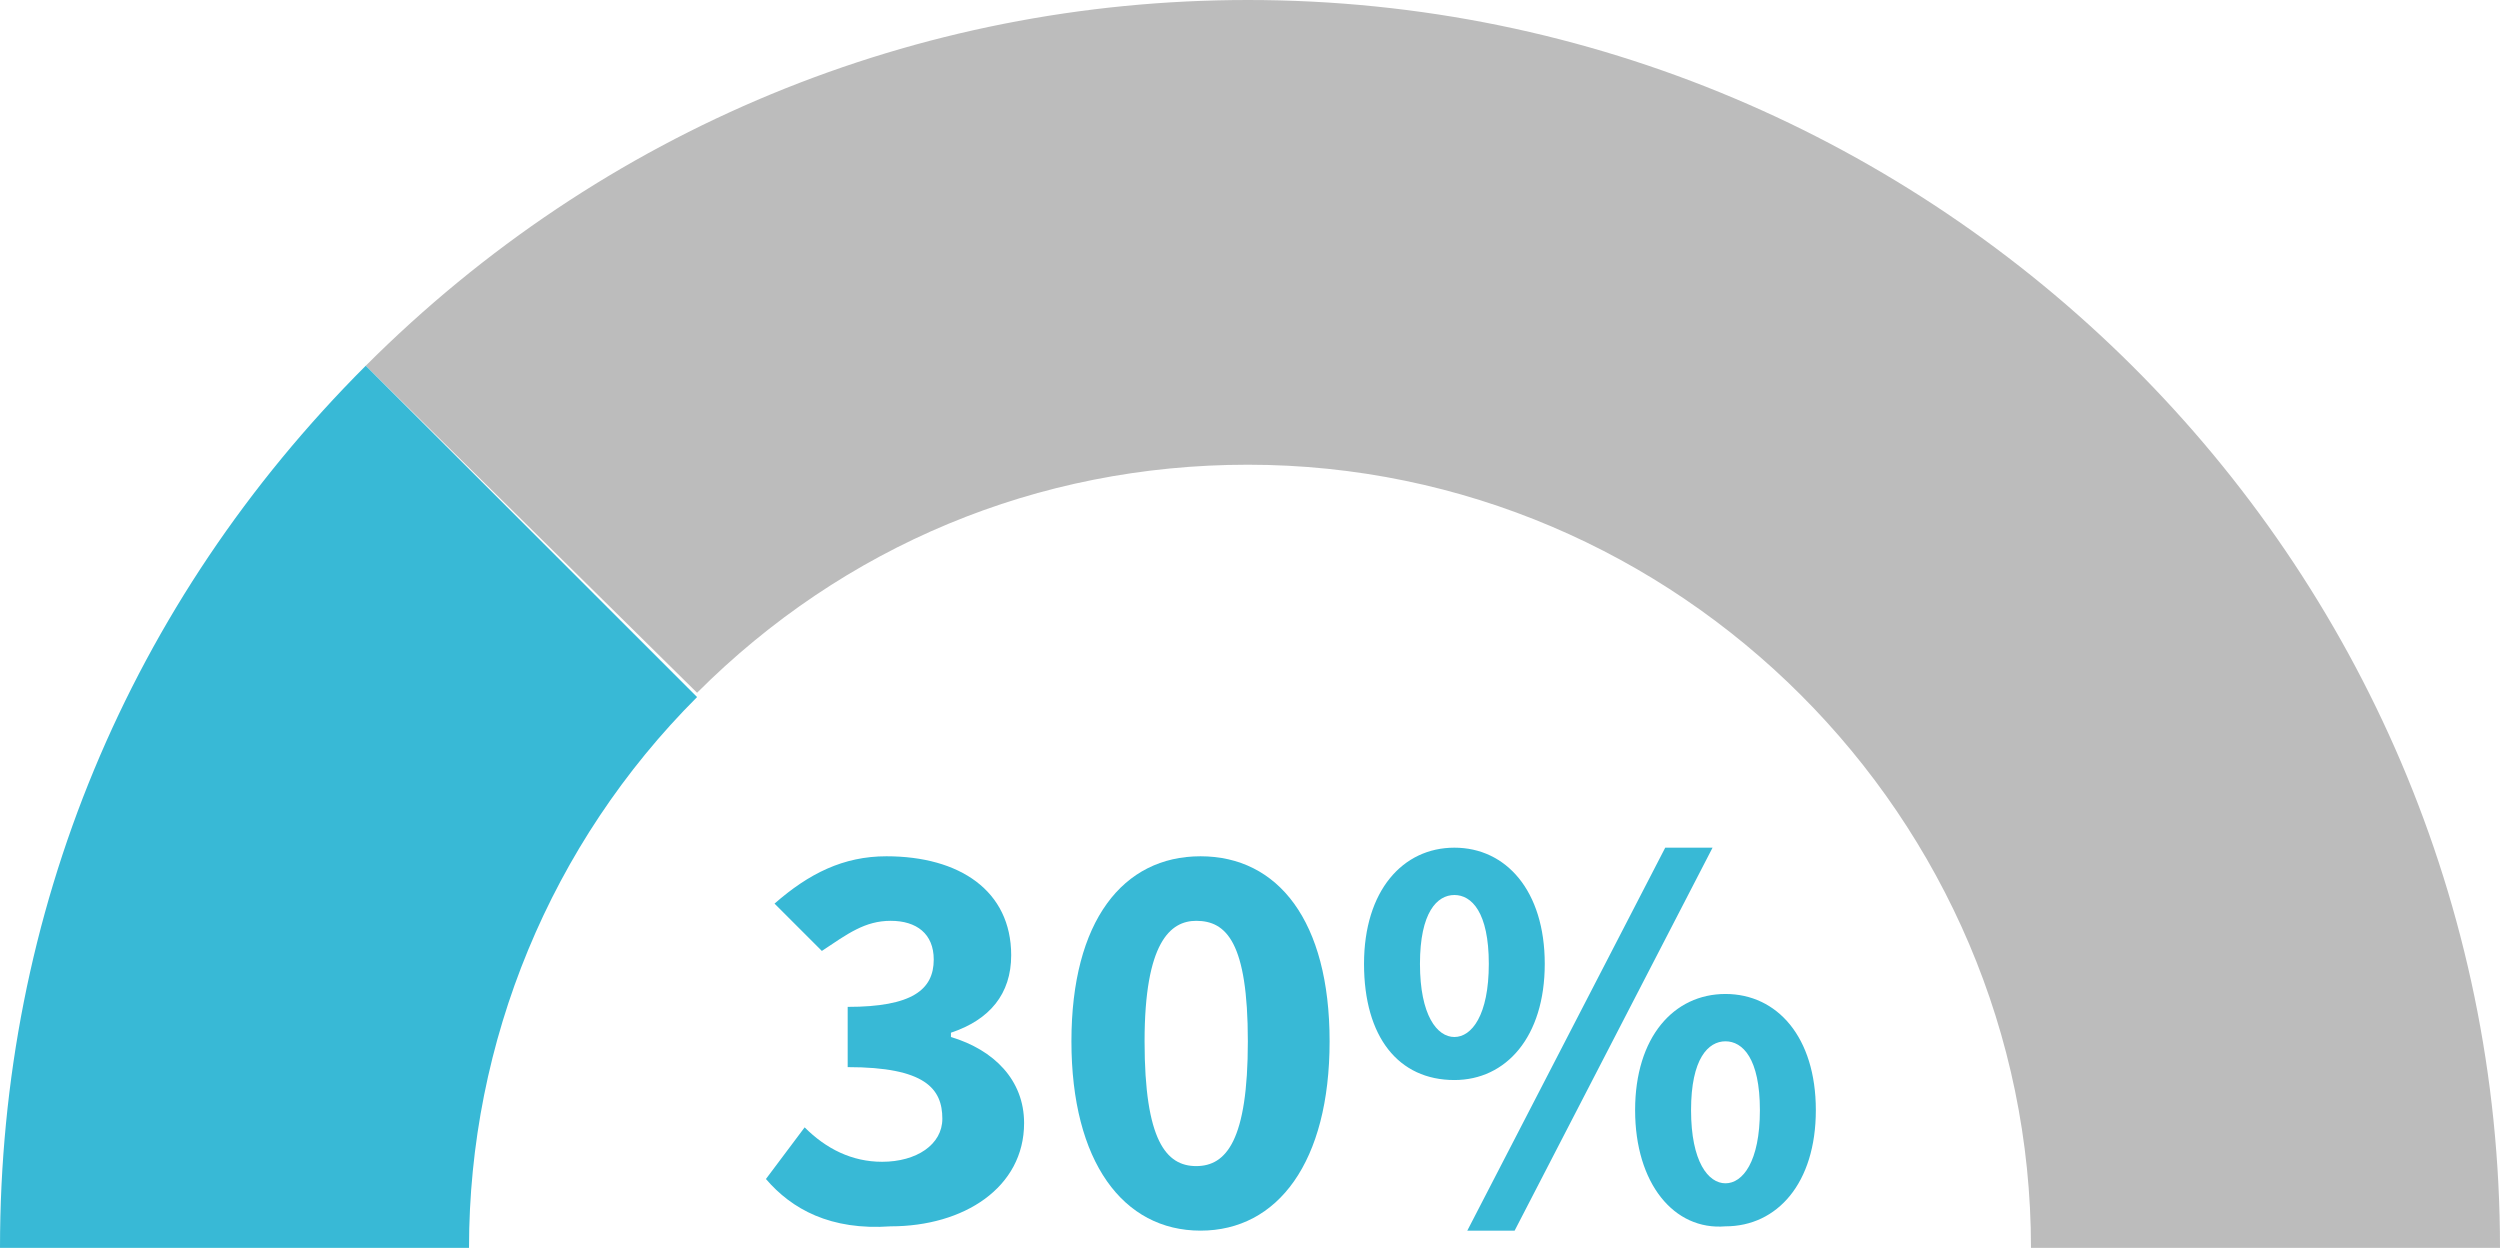 <?xml version="1.0" encoding="utf-8"?>
<!-- Generator: Adobe Illustrator 22.1.0, SVG Export Plug-In . SVG Version: 6.00 Build 0)  -->
<svg version="1.1" id="Layer_1" xmlns="http://www.w3.org/2000/svg" xmlns:xlink="http://www.w3.org/1999/xlink" x="0px" y="0px"
	 viewBox="0 0 58.1 29" style="enable-background:new 0 0 58.1 29;" xml:space="preserve">
<style type="text/css">
	.st0{fill:#FFB55A;}
	.st1{fill:#FFFFFF;}
	.st2{fill:#FF8C00;}
	.st3{fill:#BCBCBC;}
	.st4{fill:#38B9D6;}
	.st5{fill:none;stroke:#CC5464;stroke-width:2;stroke-miterlimit:10;}
	.st6{fill:none;stroke:#BCBCBC;stroke-width:4;stroke-linecap:round;stroke-linejoin:round;stroke-miterlimit:10;}
	.st7{fill:#CC5464;}
	.st8{fill:#FCC717;}
	.st9{fill:#777777;}
	.st10{fill:#E90088;}
	.st11{opacity:0.32;fill:#1DBC68;}
	.st12{fill:#1DBC68;}
	.st13{fill:#D3D3D3;}
	.st14{fill:#5E9CD2;}
	.st15{fill:none;stroke:#CC5464;stroke-linecap:round;stroke-linejoin:round;stroke-miterlimit:10;}
	.st16{fill:none;stroke:#1DBC68;stroke-linecap:round;stroke-miterlimit:10;}
	.st17{fill:#606060;}
	.st18{fill:none;stroke:#D3D3D3;stroke-width:2;stroke-linecap:round;stroke-linejoin:round;stroke-miterlimit:10;}
	.st19{fill:none;stroke:#D3D3D3;stroke-width:2;stroke-miterlimit:10;}
	.st20{fill:none;stroke:#D3D3D3;stroke-width:2;stroke-linecap:round;stroke-miterlimit:10;}
	.st21{fill:none;stroke:#CC5464;stroke-width:2;stroke-linecap:round;stroke-linejoin:round;stroke-miterlimit:10;}
	.st22{fill:none;stroke:#1DBC68;stroke-width:2;stroke-linecap:round;stroke-miterlimit:10;}
	.st23{fill:none;stroke:#1DBC68;stroke-width:3;stroke-linecap:round;stroke-linejoin:round;stroke-miterlimit:10;}
	.st24{fill:#1CBB68;}
	.st25{fill:#CC5363;}
	.st26{opacity:0.4;}
	.st27{fill:#F4821F;}
	.st28{fill:#D6690A;}
	.st29{fill:#F5F5F5;}
	.st30{opacity:0.5;fill:#38B8D5;enable-background:new    ;}
	.st31{fill:#38B8D5;}
	.st32{fill:#3FB8D3;}
	.st33{fill:#178598;}
	.st34{fill:#2EA3BB;}
	.st35{fill:#E0EBFB;}
	.st36{fill:#CA5666;}
	.st37{fill:#A9CCFC;}
	.st38{fill:#F9A7A7;}
</style>
<g>
	<g>
		<path class="st3" d="M58.1,29H47.2c0-10-8.2-18.2-18.2-18.2c-4.9,0-9.4,1.9-12.8,5.3L8.5,8.5C14,3,21.3,0,29,0
			C45,0,58.1,13,58.1,29z"/>
	</g>
	<g>
		<path class="st4" d="M10.9,29H0c0-7.8,3-15,8.5-20.5l7.7,7.7C12.8,19.6,10.9,24.2,10.9,29z"/>
	</g>
</g>
<g>
	<path class="st4" d="M17.8,27.4l0.9-1.2c0.5,0.5,1.1,0.8,1.8,0.8c0.8,0,1.4-0.4,1.4-1c0-0.7-0.4-1.2-2.2-1.2v-1.4
		c1.5,0,2-0.4,2-1.1c0-0.6-0.4-0.9-1-0.9c-0.6,0-1,0.3-1.6,0.7L18,21c0.8-0.7,1.6-1.1,2.6-1.1c1.7,0,2.9,0.8,2.9,2.3
		c0,0.9-0.5,1.5-1.4,1.8v0.1c1,0.3,1.7,1,1.7,2c0,1.5-1.4,2.4-3.1,2.4C19.3,28.6,18.4,28.1,17.8,27.4z"/>
	<path class="st4" d="M24.9,24.2c0-2.8,1.2-4.3,3-4.3c1.8,0,3,1.5,3,4.3s-1.2,4.4-3,4.4C26.1,28.6,24.9,27,24.9,24.2z M29,24.2
		c0-2.3-0.5-2.8-1.2-2.8c-0.6,0-1.2,0.5-1.2,2.8c0,2.3,0.5,2.9,1.2,2.9C28.5,27.1,29,26.5,29,24.2z"/>
	<path class="st4" d="M31.7,22.4c0-1.7,0.9-2.7,2.1-2.7c1.2,0,2.1,1,2.1,2.7c0,1.7-0.9,2.7-2.1,2.7C32.5,25.1,31.7,24.1,31.7,22.4z
		 M34.6,22.4c0-1.2-0.4-1.6-0.8-1.6S33,21.2,33,22.4s0.4,1.7,0.8,1.7S34.6,23.6,34.6,22.4z M38.7,19.7h1.1l-4.6,8.9h-1.1L38.7,19.7z
		 M38,25.8c0-1.7,0.9-2.7,2.1-2.7c1.2,0,2.1,1,2.1,2.7c0,1.7-0.9,2.7-2.1,2.7C38.9,28.6,38,27.5,38,25.8z M40.9,25.8
		c0-1.2-0.4-1.6-0.8-1.6s-0.8,0.4-0.8,1.6s0.4,1.7,0.8,1.7S40.9,27,40.9,25.8z"/>
</g>
</svg>

